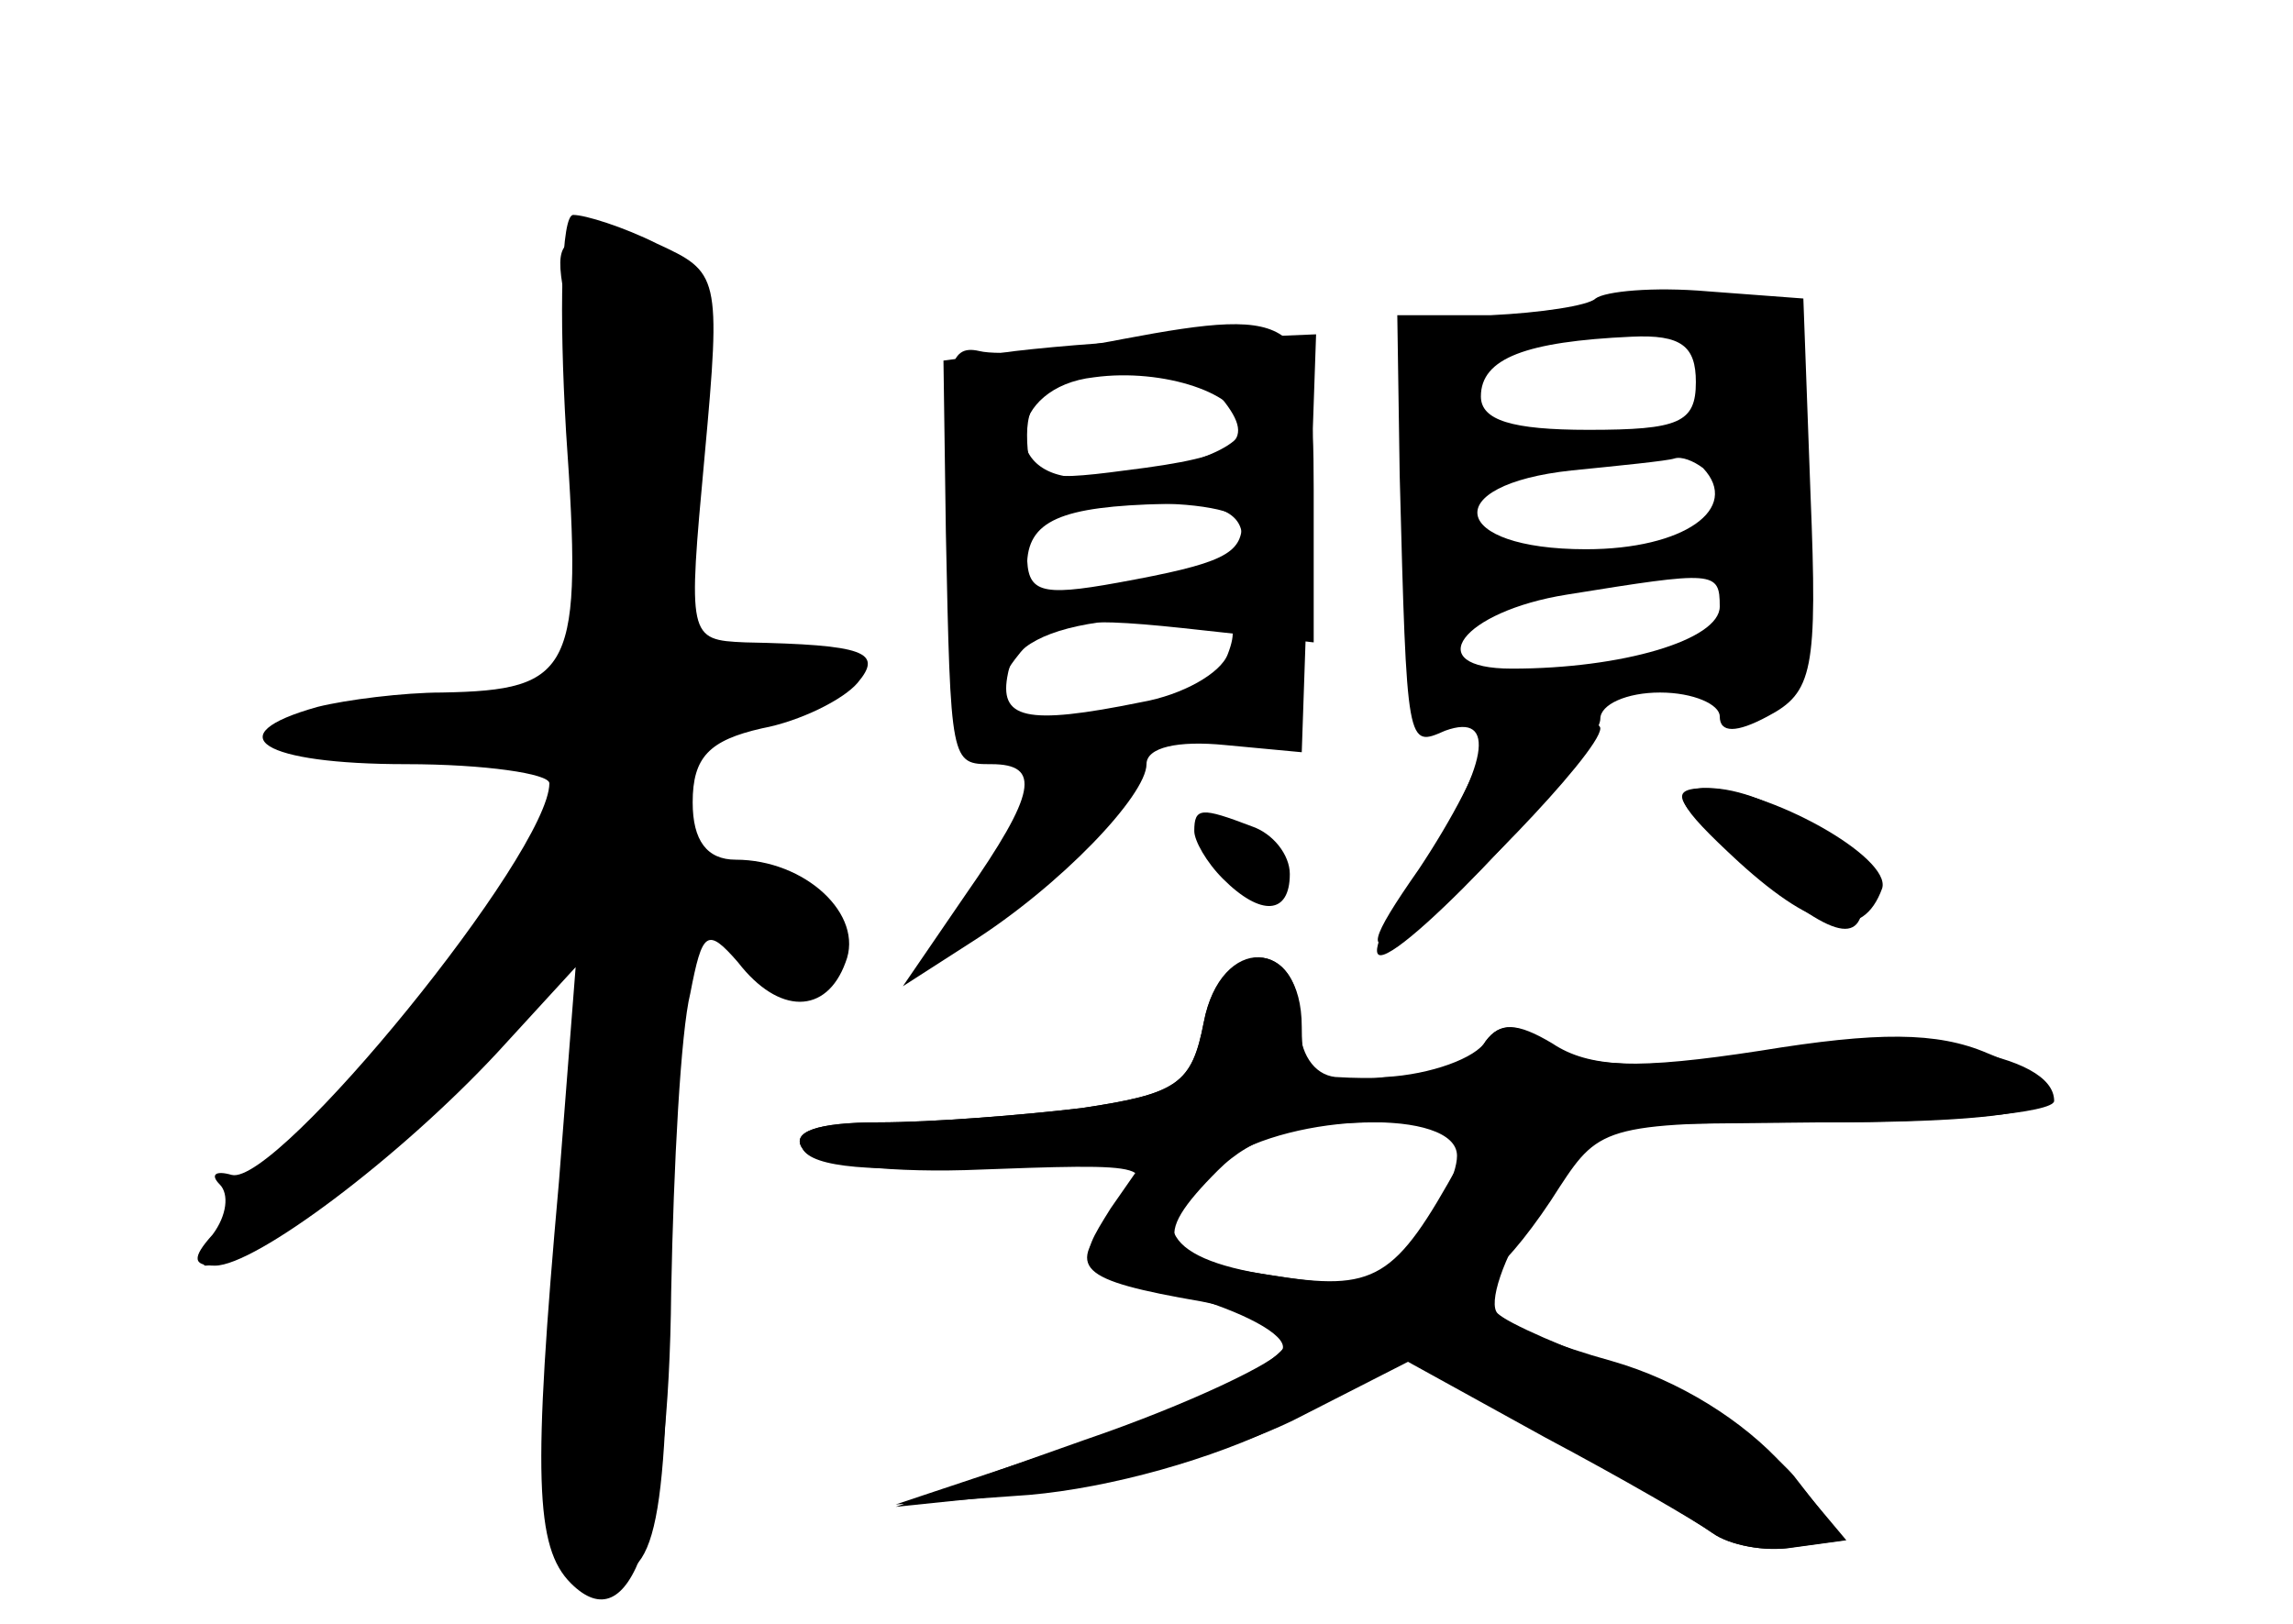 <?xml version="1.0" standalone="no"?>
<!DOCTYPE svg PUBLIC "-//W3C//DTD SVG 20010904//EN"
 "http://www.w3.org/TR/2001/REC-SVG-20010904/DTD/svg10.dtd">
<svg version="1.0" xmlns="http://www.w3.org/2000/svg"
 width="96pt" height="68pt" viewBox="0 0 96 68"
 preserveAspectRatio="xMidYMid meet">
<g transform="translate(0,68) scale(0.1,-0.1)" fill="#000000" stroke="none">
<g id="part-0" class="char-part">
  <path d="M237 499 c7 -100 3 -108 -52 -109 -16 0 -40 -3 -52 -6 -43 -12 -23
-24 37 -24 33 0 60 -4 60 -8 0 -29 -114 -169 -133 -164 -7 2 -9 0 -5 -4 4 -4
3 -13 -3 -21 -9 -10 -8 -13 1 -13 17 0 77 45 118 89 l33 36 -7 -90 c-11 -123
-10 -153 5 -168 25 -25 41 20 42 122 1 53 4 109 8 125 5 26 7 28 20 13 17 -22
37 -22 45 0 8 20 -17 43 -46 43 -12 0 -18 8 -18 24 0 19 7 26 29 31 16 3 34
12 40 19 11 13 3 16 -47 17 -24 1 -24 2 -17 78 7 76 6 77 -20 89 -14 7 -30 12
-35 12 -5 0 -6 -40 -3 -91z"/>
  <path d="M668 555 c-3 -3 -23 -6 -44 -7 l-39 0 1 -67 c3 -115 3 -114 19 -107
22 8 18 -15 -10 -57 -14 -20 -22 -37 -17 -37 12 0 92 86 92 99 0 6 11 11 25
11 14 0 25 -5 25 -10 0 -7 7 -7 20 0 19 10 21 19 18 93 l-3 82 -40 3 c-23 2
-43 0 -47 -3z m42 -35 c0 -17 -7 -20 -45 -20 -32 0 -45 4 -45 14 0 16 19 23
63 25 21 1 27 -4 27 -19z m3 -36 c16 -17 -8 -34 -49 -34 -57 0 -62 27 -6 33
20 2 40 4 43 5 3 1 8 -1 12 -4z m7 -58 c0 -14 -41 -26 -87 -26 -39 0 -21 24
23 31 62 10 64 10 64 -5z"/>
  <path d="M425 533 l-30 -4 1 -72 c2 -97 2 -97 19 -97 21 0 19 -12 -11 -55
l-26 -38 28 18 c38 24 74 62 74 75 0 7 13 10 33 8 l32 -3 3 88 3 87 -48 -2
c-26 0 -61 -3 -78 -5z m95 -32 c0 -10 -35 -21 -67 -21 -35 0 -31 38 5 42 29 4
62 -7 62 -21z m0 -40 c0 -13 -8 -17 -52 -25 -33 -6 -38 -4 -38 12 0 15 9 19
45 21 25 1 45 -3 45 -8z m-6 -55 c-3 -8 -19 -17 -36 -20 -49 -10 -60 -7 -56
12 2 11 16 19 43 22 47 7 56 4 49 -14z"/>
  <path d="M729 320 c37 -33 51 -37 51 -16 0 19 -39 46 -65 46 -17 0 -15 -5 14
-30z"/>
  <path d="M500 332 c0 -4 5 -13 12 -20 16 -16 28 -15 28 2 0 8 -7 17 -16 20
-21 8 -24 8 -24 -2z"/>
  <path d="M504 252 c-5 -26 -11 -30 -51 -36 -25 -3 -63 -6 -85 -6 -26 0 -37 -4
-32 -11 3 -6 32 -10 68 -9 81 3 82 3 62 -19 -20 -22 -15 -27 37 -36 20 -4 37
-10 37 -14 0 -11 -37 -29 -105 -51 l-60 -20 56 4 c34 3 77 15 107 30 l51 26
58 -32 c32 -17 63 -35 70 -40 7 -5 22 -8 34 -6 l22 3 -26 31 c-17 19 -44 36
-72 44 -47 13 -65 27 -49 39 5 3 17 18 27 34 17 26 20 27 112 27 97 0 117 9
67 29 -21 9 -46 9 -95 1 -52 -8 -71 -7 -87 2 -15 10 -22 10 -28 2 -4 -7 -23
-14 -42 -15 -31 -4 -35 -1 -35 21 0 38 -34 39 -41 2z m106 -56 c0 -8 -8 -24
-18 -35 -14 -19 -23 -21 -60 -15 -47 7 -54 24 -20 48 29 20 98 22 98 2z"/>
</g>
<g id="part-1" class="char-part">
  <path d="M238 548 c4 -18 7 -60 7 -93 l0 -60 -65 -11 c-74 -12 -61 -30 15 -21
25 2 45 3 45 0 0 -20 -54 -99 -103 -150 -33 -35 -56 -63 -51 -63 19 0 70 41
111 87 23 26 43 46 46 43 2 -3 0 -52 -5 -110 -10 -113 -6 -150 16 -150 22 0
26 24 26 156 0 68 4 124 9 124 5 0 14 -7 21 -15 16 -19 40 -19 40 -1 0 8 -16
20 -35 27 -45 17 -50 55 -7 65 46 10 53 14 47 24 -3 5 -21 10 -38 10 l-33 0 7
73 c8 77 -1 97 -43 97 -15 0 -16 -5 -10 -32z"/>
</g>
<g id="part-2" class="char-part">
  <path d="M470 538 c-25 -5 -52 -7 -60 -5 -13 3 -15 -7 -13 -66 2 -77 8 -91 28
-63 12 16 23 18 70 13 l55 -6 0 64 c0 72 -6 77 -80 63z m40 -23 c17 -20 10
-26 -39 -32 -37 -5 -41 -3 -41 15 0 15 8 22 28 25 15 2 30 5 33 6 4 0 12 -6
19 -14z m10 -60 c0 -8 -6 -15 -14 -15 -7 0 -28 -3 -45 -6 -24 -5 -31 -3 -31 9
0 19 14 25 58 26 22 1 32 -4 32 -14z"/>
</g>
<g id="part-3" class="char-part">
  <path d="M620 367 c0 -7 -12 -30 -26 -51 -21 -30 -22 -36 -7 -28 18 10 83 77
83 87 0 3 -11 5 -25 5 -14 0 -25 -6 -25 -13z"/>
  <path d="M728 319 c33 -30 52 -33 60 -11 4 13 -48 42 -75 42 -14 -1 -11 -7 15
-31z"/>
</g>
<g id="part-4" class="char-part">
  <path d="M504 252 c-5 -26 -11 -30 -51 -36 -25 -3 -63 -6 -85 -6 -26 0 -37 -4
-32 -11 4 -8 30 -10 76 -7 l69 5 -16 -23 c-15 -24 -15 -24 30 -36 25 -7 44
-17 42 -23 -2 -5 -39 -23 -83 -38 l-79 -28 58 6 c32 3 81 17 108 30 l49 25 58
-31 c31 -17 62 -36 69 -41 7 -5 22 -8 33 -6 l22 3 -21 27 c-12 14 -43 34 -69
44 -26 9 -51 20 -55 24 -4 4 2 23 15 43 l23 36 98 1 c53 0 97 4 97 9 0 20 -59
30 -125 20 -49 -7 -70 -6 -85 4 -15 9 -22 9 -28 1 -7 -12 -31 -17 -63 -15 -9
1 -15 10 -15 23 1 36 -33 36 -40 0z m107 -59 c-27 -49 -35 -54 -79 -47 -47 7
-51 15 -22 44 14 14 33 20 65 20 41 0 45 -2 36 -17z"/>
</g>
</g>
</svg>